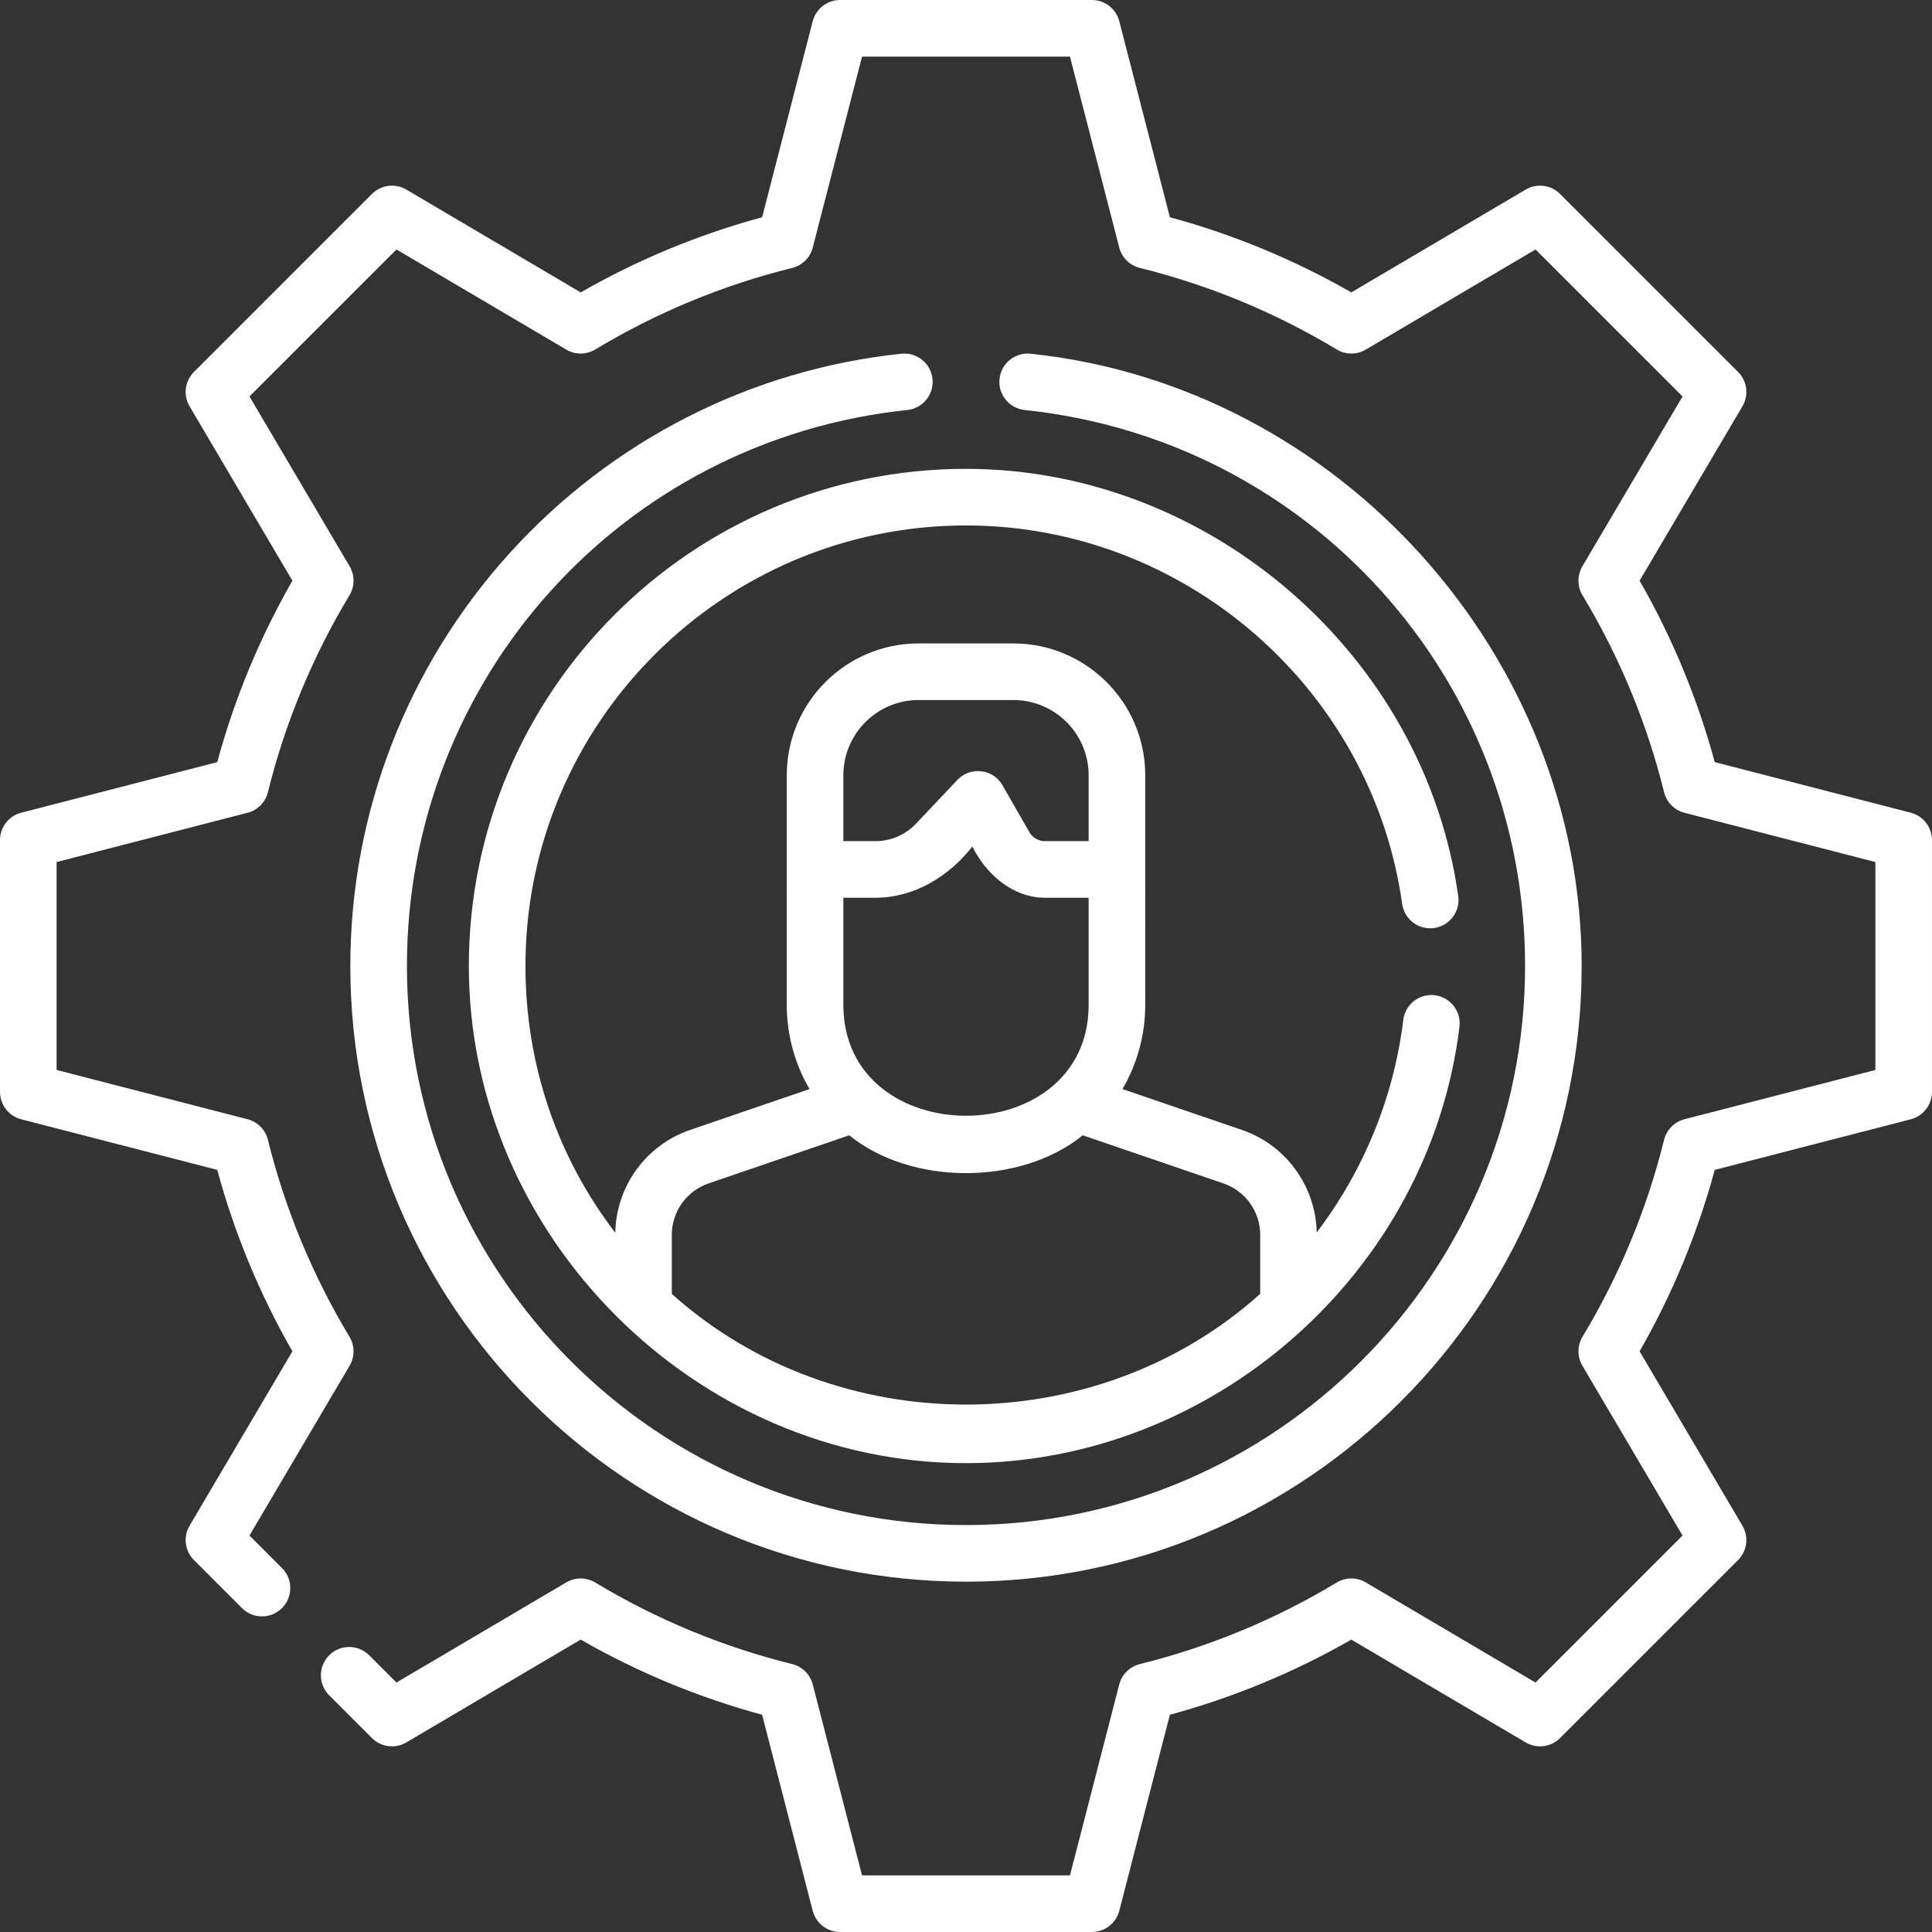<?xml version="1.0"?>
<svg xmlns="http://www.w3.org/2000/svg" xmlns:xlink="http://www.w3.org/1999/xlink" xmlns:svgjs="http://svgjs.com/svgjs" version="1.1" width="512" height="512" x="0" y="0" viewBox="0 0 512 512" style="enable-background:new 0 0 512 512" xml:space="preserve" class=""><rect x="0" y="0" width="512" height="512" fill="#333333" stroke="none"/><g><g xmlns="http://www.w3.org/2000/svg"><path d="m256 139.25c57.854 0 107.548 43.122 115.593 100.305.577 4.102 4.367 6.96 8.472 6.382 4.102-.577 6.959-4.37 6.382-8.472-8.994-63.927-65.931-113.215-130.447-113.215-72.647 0-131.75 59.103-131.75 131.75 0 71.604 60.169 131.75 131.75 131.75 65.438 0 122.831-50.427 130.775-115.653.5-4.112-2.427-7.851-6.539-8.352-4.107-.502-7.851 2.426-8.352 6.538-2.495 20.496-10.502 39.954-22.941 56.328-.275-12.318-8.183-23.194-19.876-27.188l-31.599-10.81c3.827-6.563 6.031-14.184 6.031-22.314l-.001-60.852c0-19.259-15.669-34.928-34.928-34.928h-25.143c-19.259 0-34.928 15.668-34.928 34.928l.001 60.853c0 8.13 2.204 15.75 6.031 22.314l-31.595 10.809c-11.723 4.004-19.642 14.919-19.883 27.271-15.453-20.189-23.803-44.707-23.803-70.694 0-64.376 52.374-116.75 116.75-116.75zm-32.5 127.05v-28.389h8.538c10.242 0 19.523-5.694 25.643-13.582 3.54 7.257 10.707 13.582 19.213 13.582h11.606v28.389c0 39.185-65 39.185-65 0zm.001-60.852c0-10.988 8.939-19.928 19.928-19.928h25.143c10.988 0 19.928 8.939 19.928 19.928v17.463h-11.605c-1.688 0-3.256-.909-4.095-2.372l-7.127-12.43c-2.545-4.437-8.57-5.004-11.958-1.421l-10.975 11.612c-2.77 2.93-6.67 4.611-10.702 4.611h-8.537zm-35.713 108.168 37.262-12.748c16.566 13.397 45.4 13.344 61.9 0l37.266 12.749c5.834 1.993 9.754 7.479 9.754 13.653v15.621c-43.556 39.132-112.426 39.094-155.939 0v-15.621c-.001-6.173 3.919-11.66 9.757-13.654z" fill="#ffffff" data-original="#000000" style="" class=""/><path d="m506.374 215.378-51.944-13.407c-4.563-16.816-11.247-32.952-19.917-48.084l27.247-46.208c1.737-2.946 1.262-6.694-1.156-9.113l-47.17-47.17c-2.42-2.418-6.167-2.896-9.113-1.157l-46.207 27.248c-15.132-8.669-31.271-15.354-48.084-19.917l-13.408-51.944c-.854-3.312-3.842-5.626-7.262-5.626h-66.72c-3.42 0-6.407 2.314-7.262 5.626l-13.407 51.945c-16.813 4.563-32.952 11.247-48.084 19.917l-46.207-27.248c-2.948-1.739-6.696-1.261-9.113 1.157l-47.17 47.17c-2.418 2.418-2.894 6.167-1.156 9.113l27.247 46.208c-8.67 15.132-15.354 31.268-19.917 48.084l-51.945 13.406c-3.312.855-5.626 3.842-5.626 7.262v66.72c0 3.42 2.314 6.407 5.626 7.262l51.944 13.407c4.563 16.816 11.247 32.952 19.917 48.084l-27.247 46.207c-1.737 2.946-1.262 6.694 1.156 9.113l12.729 12.73c2.929 2.929 7.677 2.929 10.607 0 2.929-2.929 2.929-7.677 0-10.606l-8.622-8.622 26.54-45.005c1.399-2.373 1.386-5.321-.035-7.68-9.785-16.243-17.058-33.8-21.616-52.185-.662-2.674-2.737-4.769-5.405-5.458l-50.594-13.057v-55.1l50.594-13.058c2.668-.688 4.743-2.784 5.405-5.458 4.559-18.384 11.831-35.942 21.616-52.185 1.421-2.359 1.435-5.307.035-7.68l-26.539-45.005 38.954-38.953 45.005 26.539c2.372 1.399 5.319 1.385 7.68-.036 16.243-9.784 33.801-17.056 52.185-21.614 2.674-.663 4.769-2.738 5.457-5.405l13.058-50.595h55.1l13.059 50.595c.688 2.667 2.783 4.742 5.457 5.405 18.384 4.558 35.941 11.83 52.185 21.614 2.359 1.421 5.307 1.436 7.68.036l45.005-26.539 38.954 38.953-26.54 45.006c-1.399 2.373-1.386 5.321.035 7.68 9.785 16.243 17.058 33.8 21.616 52.185.662 2.674 2.737 4.769 5.405 5.458l50.594 13.057v55.1l-50.594 13.058c-2.668.688-4.743 2.784-5.405 5.458-4.559 18.384-11.831 35.942-21.616 52.185-1.421 2.359-1.435 5.307-.035 7.68l26.539 45.005-38.954 38.953-45.005-26.539c-2.373-1.399-5.32-1.385-7.68.036-16.243 9.785-33.801 17.057-52.185 21.614-2.674.663-4.769 2.738-5.457 5.405l-13.058 50.595h-55.1l-13.059-50.595c-.688-2.667-2.783-4.742-5.457-5.405-18.384-4.558-35.941-11.83-52.185-21.614-2.36-1.421-5.308-1.435-7.68-.036l-45.005 26.539-7.223-7.221c-2.929-2.931-7.678-2.929-10.606 0-2.929 2.929-2.929 7.678.001 10.606l11.33 11.33c2.418 2.417 6.164 2.894 9.112 1.157l46.207-27.248c15.132 8.669 31.271 15.354 48.084 19.917l13.407 51.945c.854 3.312 3.842 5.626 7.262 5.626h66.721c3.42 0 6.407-2.314 7.262-5.626l13.407-51.945c16.813-4.563 32.952-11.247 48.084-19.917l46.207 27.248c2.946 1.737 6.695 1.26 9.113-1.157l47.17-47.17c2.418-2.418 2.894-6.167 1.156-9.113l-27.247-46.208c8.67-15.132 15.354-31.268 19.917-48.084l51.944-13.407c3.312-.855 5.626-3.842 5.626-7.262v-66.72c.002-3.42-2.312-6.407-5.624-7.262z" fill="#ffffff" data-original="#000000" style="" class=""/><path d="m238.879 93.741c-39.833 4.172-76.68 22.916-103.753 52.776-27.269 30.077-42.286 68.959-42.286 109.483 0 89.967 73.193 163.16 163.16 163.16s163.16-73.193 163.16-163.16c0-82.153-64.278-153.695-146.039-162.259-4.132-.434-7.809 2.559-8.24 6.678-.432 4.12 2.558 7.809 6.678 8.24 75.595 7.92 132.601 71.262 132.601 147.341 0 81.696-66.465 148.16-148.16 148.16s-148.16-66.464-148.16-148.16c0-76.079 57.006-139.421 132.602-147.341 4.12-.431 7.109-4.121 6.678-8.24-.432-4.119-4.111-7.105-8.241-6.678z" fill="#ffffff" data-original="#000000" style="" class=""/></g></g></svg>
